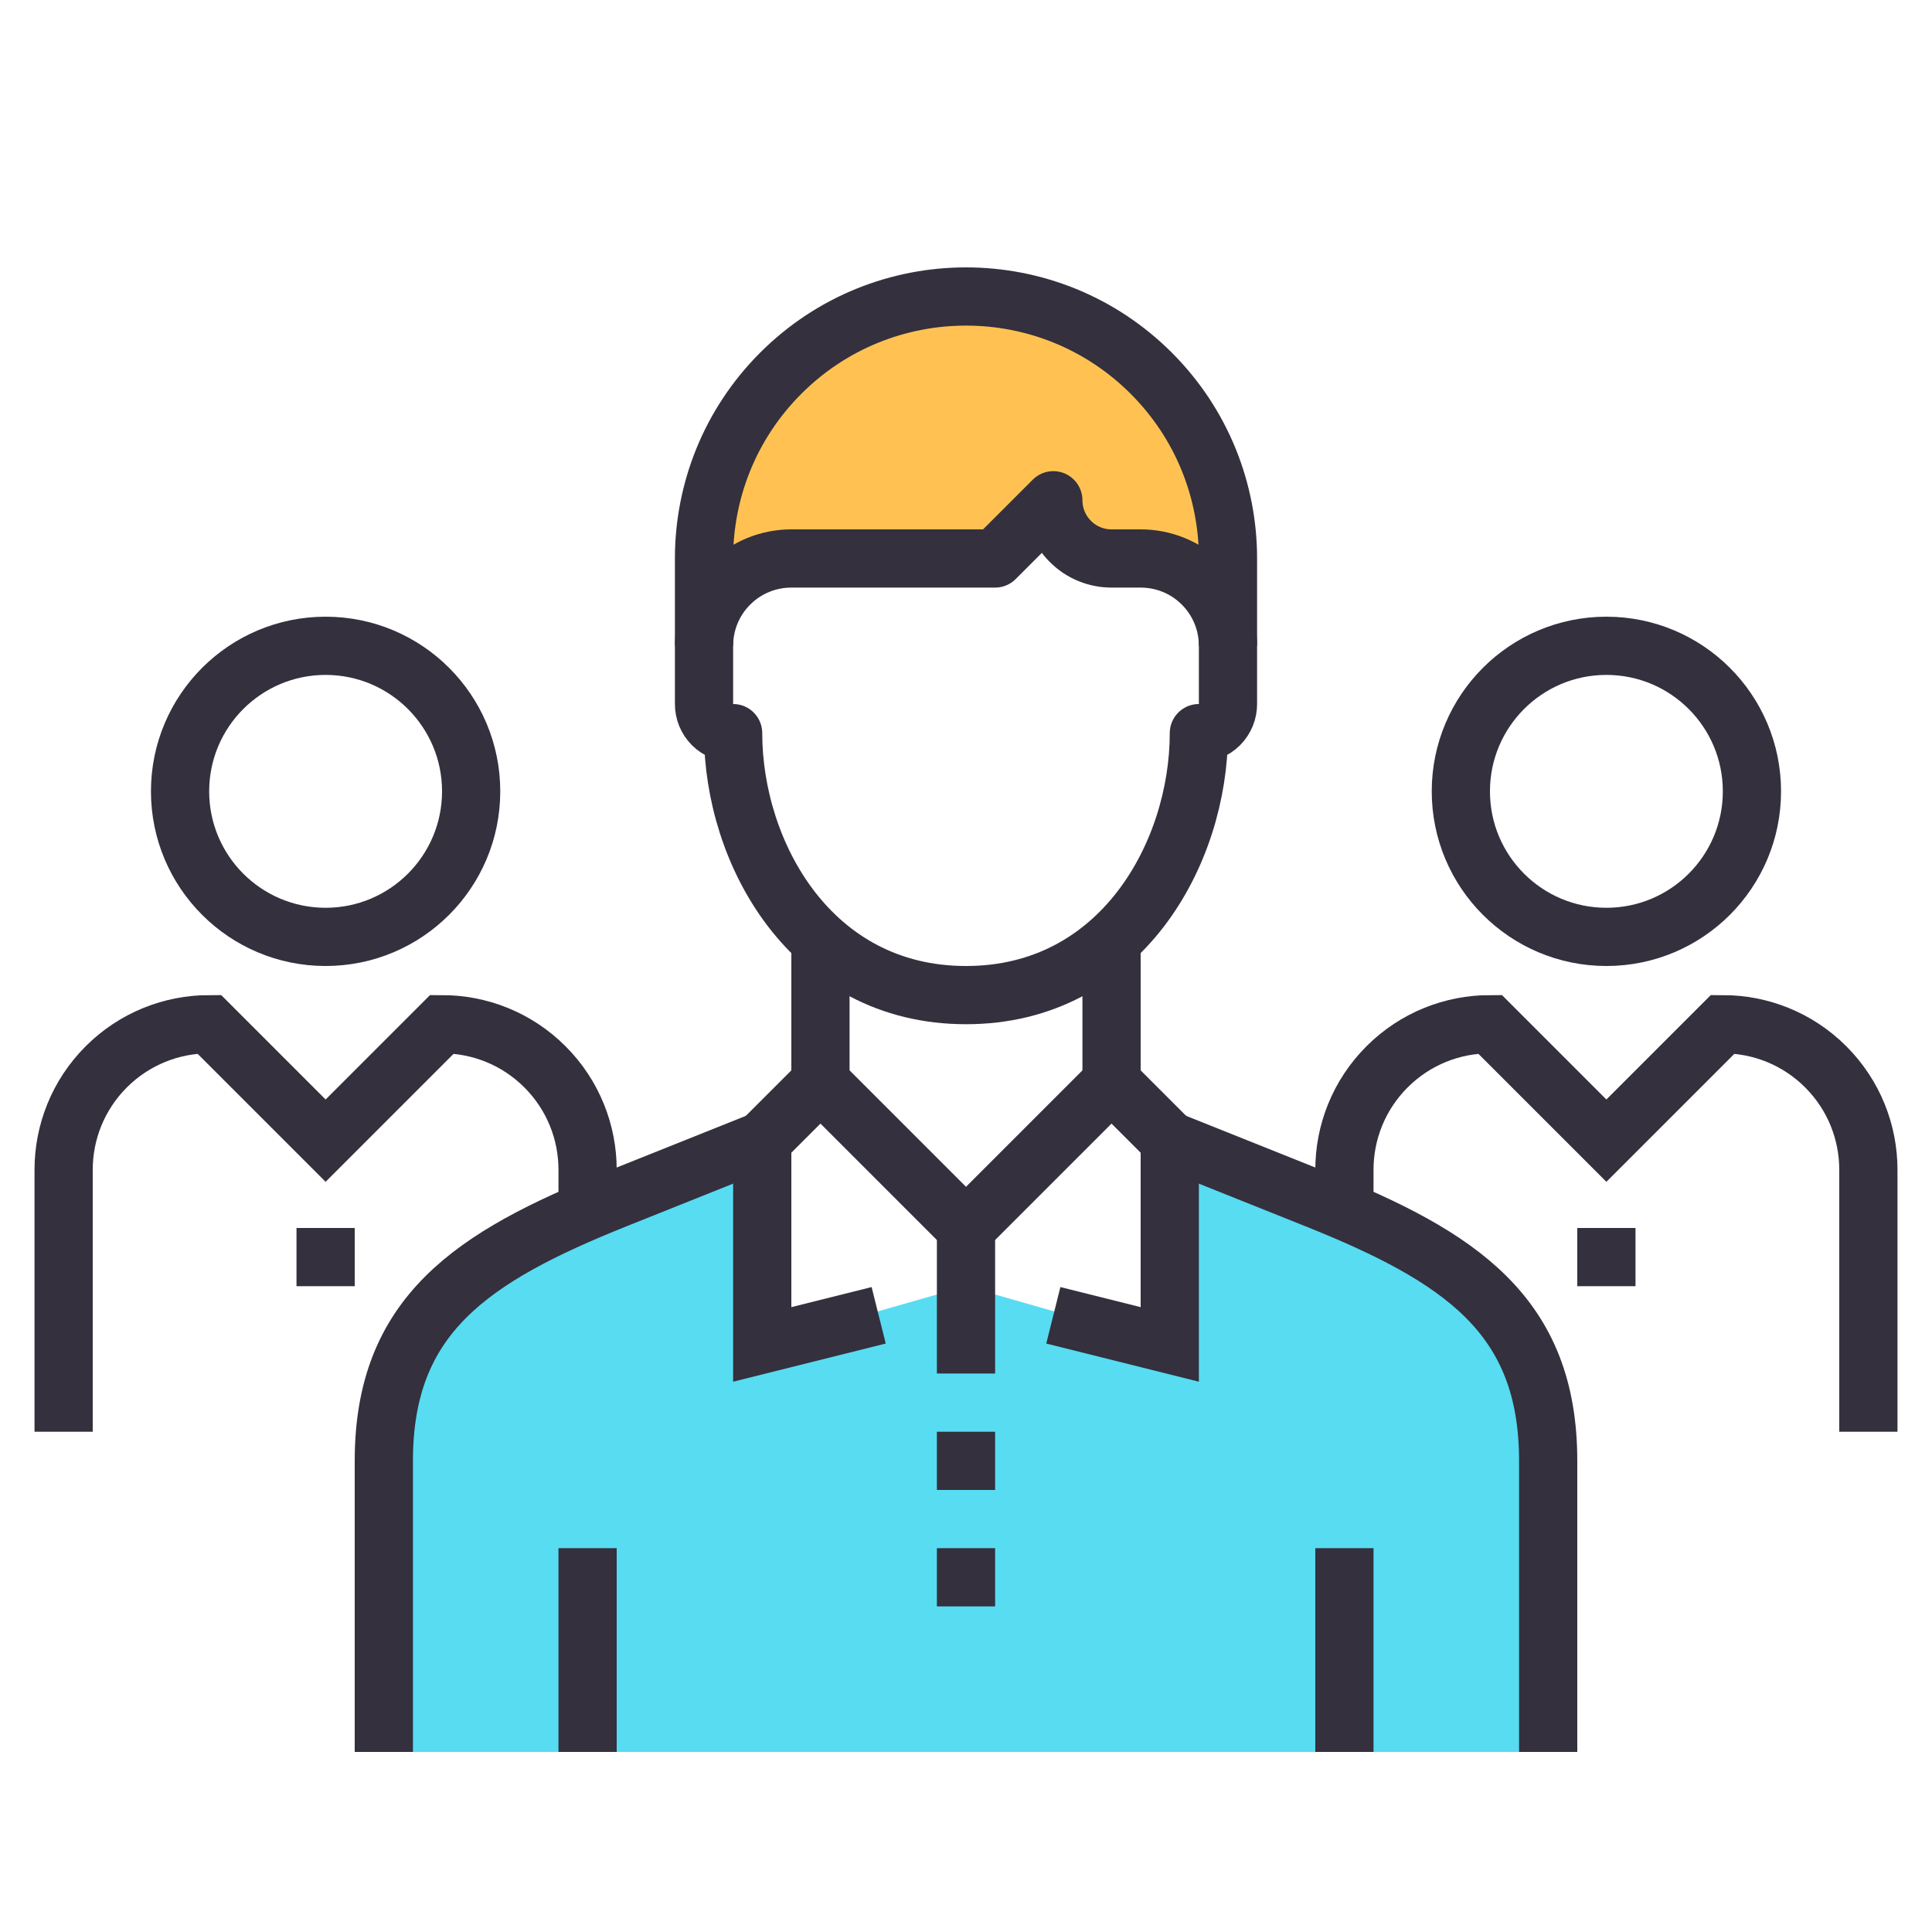 <?xml version="1.0" encoding="UTF-8"?><svg id="a" xmlns="http://www.w3.org/2000/svg" viewBox="0 0 300 300"><defs><style>.b{stroke-miterlimit:10;}.b,.c{fill:none;stroke:#34303d;stroke-width:9.04px;}.d{fill:#57dcf2;}.e{fill:#ffc252;}.c{stroke-linejoin:round;}</style></defs><g><path class="d" d="M204.24,186.16c-5.79-1.88-22.6-9.04-22.6-9.04v31.64l-31.64-9.04-31.64,9.04v-31.64s-16.81,7.16-22.6,9.04c-21.19,6.89-36.16,18.08-36.16,40.68v45.2H240.4v-45.2c0-22.6-14.97-33.79-36.16-40.68Z"/><path class="e" d="M178.77,57.96c-7.95-7.95-18.35-11.92-28.77-11.92s-20.82,3.97-28.77,11.92c-7.94,7.94-11.91,18.35-11.91,28.76v13.56c0-3.47,1.32-6.94,3.97-9.59,2.65-2.65,6.12-3.97,9.59-3.97h31.64l9.04-9.04c0,2.31,.88,4.63,2.65,6.39,1.77,1.77,4.08,2.65,6.39,2.65h4.52c3.47,0,6.94,1.32,9.59,3.97s3.97,6.12,3.97,9.59v-13.56c0-10.41-3.97-20.82-11.91-28.76Z"/><g><path class="b" d="M59.6,272.04v-45.2c0-22.6,13.56-31.64,36.16-40.68,9.38-3.75,22.6-9.04,22.6-9.04"/><path class="b" d="M240.4,272.04v-45.2c0-22.6-13.56-31.64-36.16-40.68-9.38-3.75-22.6-9.04-22.6-9.04"/><line class="b" x1="127.4" y1="145.48" x2="127.4" y2="168.08"/><line class="b" x1="172.6" y1="168.08" x2="172.6" y2="145.48"/></g><g><line class="b" x1="91.24" y1="272.04" x2="91.24" y2="240.4"/><line class="b" x1="208.76" y1="272.04" x2="208.76" y2="240.4"/></g><g><g><line class="b" x1="150" y1="222.32" x2="150" y2="231.36"/><line class="b" x1="150" y1="240.4" x2="150" y2="249.44"/></g><polyline class="b" points="136.44 204.24 118.36 208.76 118.36 177.12 127.4 168.08 150 190.68 172.6 168.08 181.64 177.12 181.64 208.76 163.56 204.24"/><line class="b" x1="150" y1="190.68" x2="150" y2="213.28"/></g><g><path class="c" d="M190.68,100.28c0-3.47-1.32-6.94-3.97-9.59s-6.12-3.97-9.59-3.97h-4.52c-2.31,0-4.63-.88-6.39-2.65-1.77-1.77-2.65-4.08-2.65-6.39l-9.04,9.04h-31.64c-3.47,0-6.94,1.32-9.59,3.97-2.65,2.65-3.97,6.12-3.97,9.59"/><path class="c" d="M109.32,86.72c0-10.41,3.97-20.82,11.91-28.76,7.95-7.95,18.35-11.92,28.77-11.92s20.82,3.97,28.77,11.92c7.94,7.94,11.91,18.35,11.91,28.76v22.6c0,1.16-.44,2.31-1.32,3.2-.88,.88-2.04,1.32-3.2,1.32,0,18.6-12.06,40.68-36.16,40.68s-36.16-22.08-36.16-40.68c-1.16,0-2.31-.44-3.2-1.32-.88-.88-1.32-2.04-1.32-3.2v-22.6Z"/></g></g><g><path class="b" d="M290.12,222.32v-40.68c0-5.78-2.21-11.57-6.62-15.98-4.41-4.41-10.2-6.62-15.98-6.62l-18.08,18.08-18.08-18.08c-5.78,0-11.57,2.21-15.98,6.62-4.41,4.41-6.62,10.2-6.62,15.98v9.04"/><line class="b" x1="249.44" y1="190.68" x2="249.44" y2="199.72"/><circle class="b" cx="249.44" cy="122.88" r="22.6"/></g><g><path class="b" d="M9.88,222.32v-40.68c0-5.78,2.21-11.57,6.62-15.98,4.41-4.41,10.2-6.62,15.98-6.62l18.08,18.08,18.08-18.08c5.78,0,11.57,2.21,15.98,6.62,4.41,4.41,6.62,10.2,6.62,15.98v9.04"/><line class="b" x1="50.56" y1="190.68" x2="50.56" y2="199.72"/><circle class="b" cx="50.56" cy="122.88" r="22.6"/></g></svg>